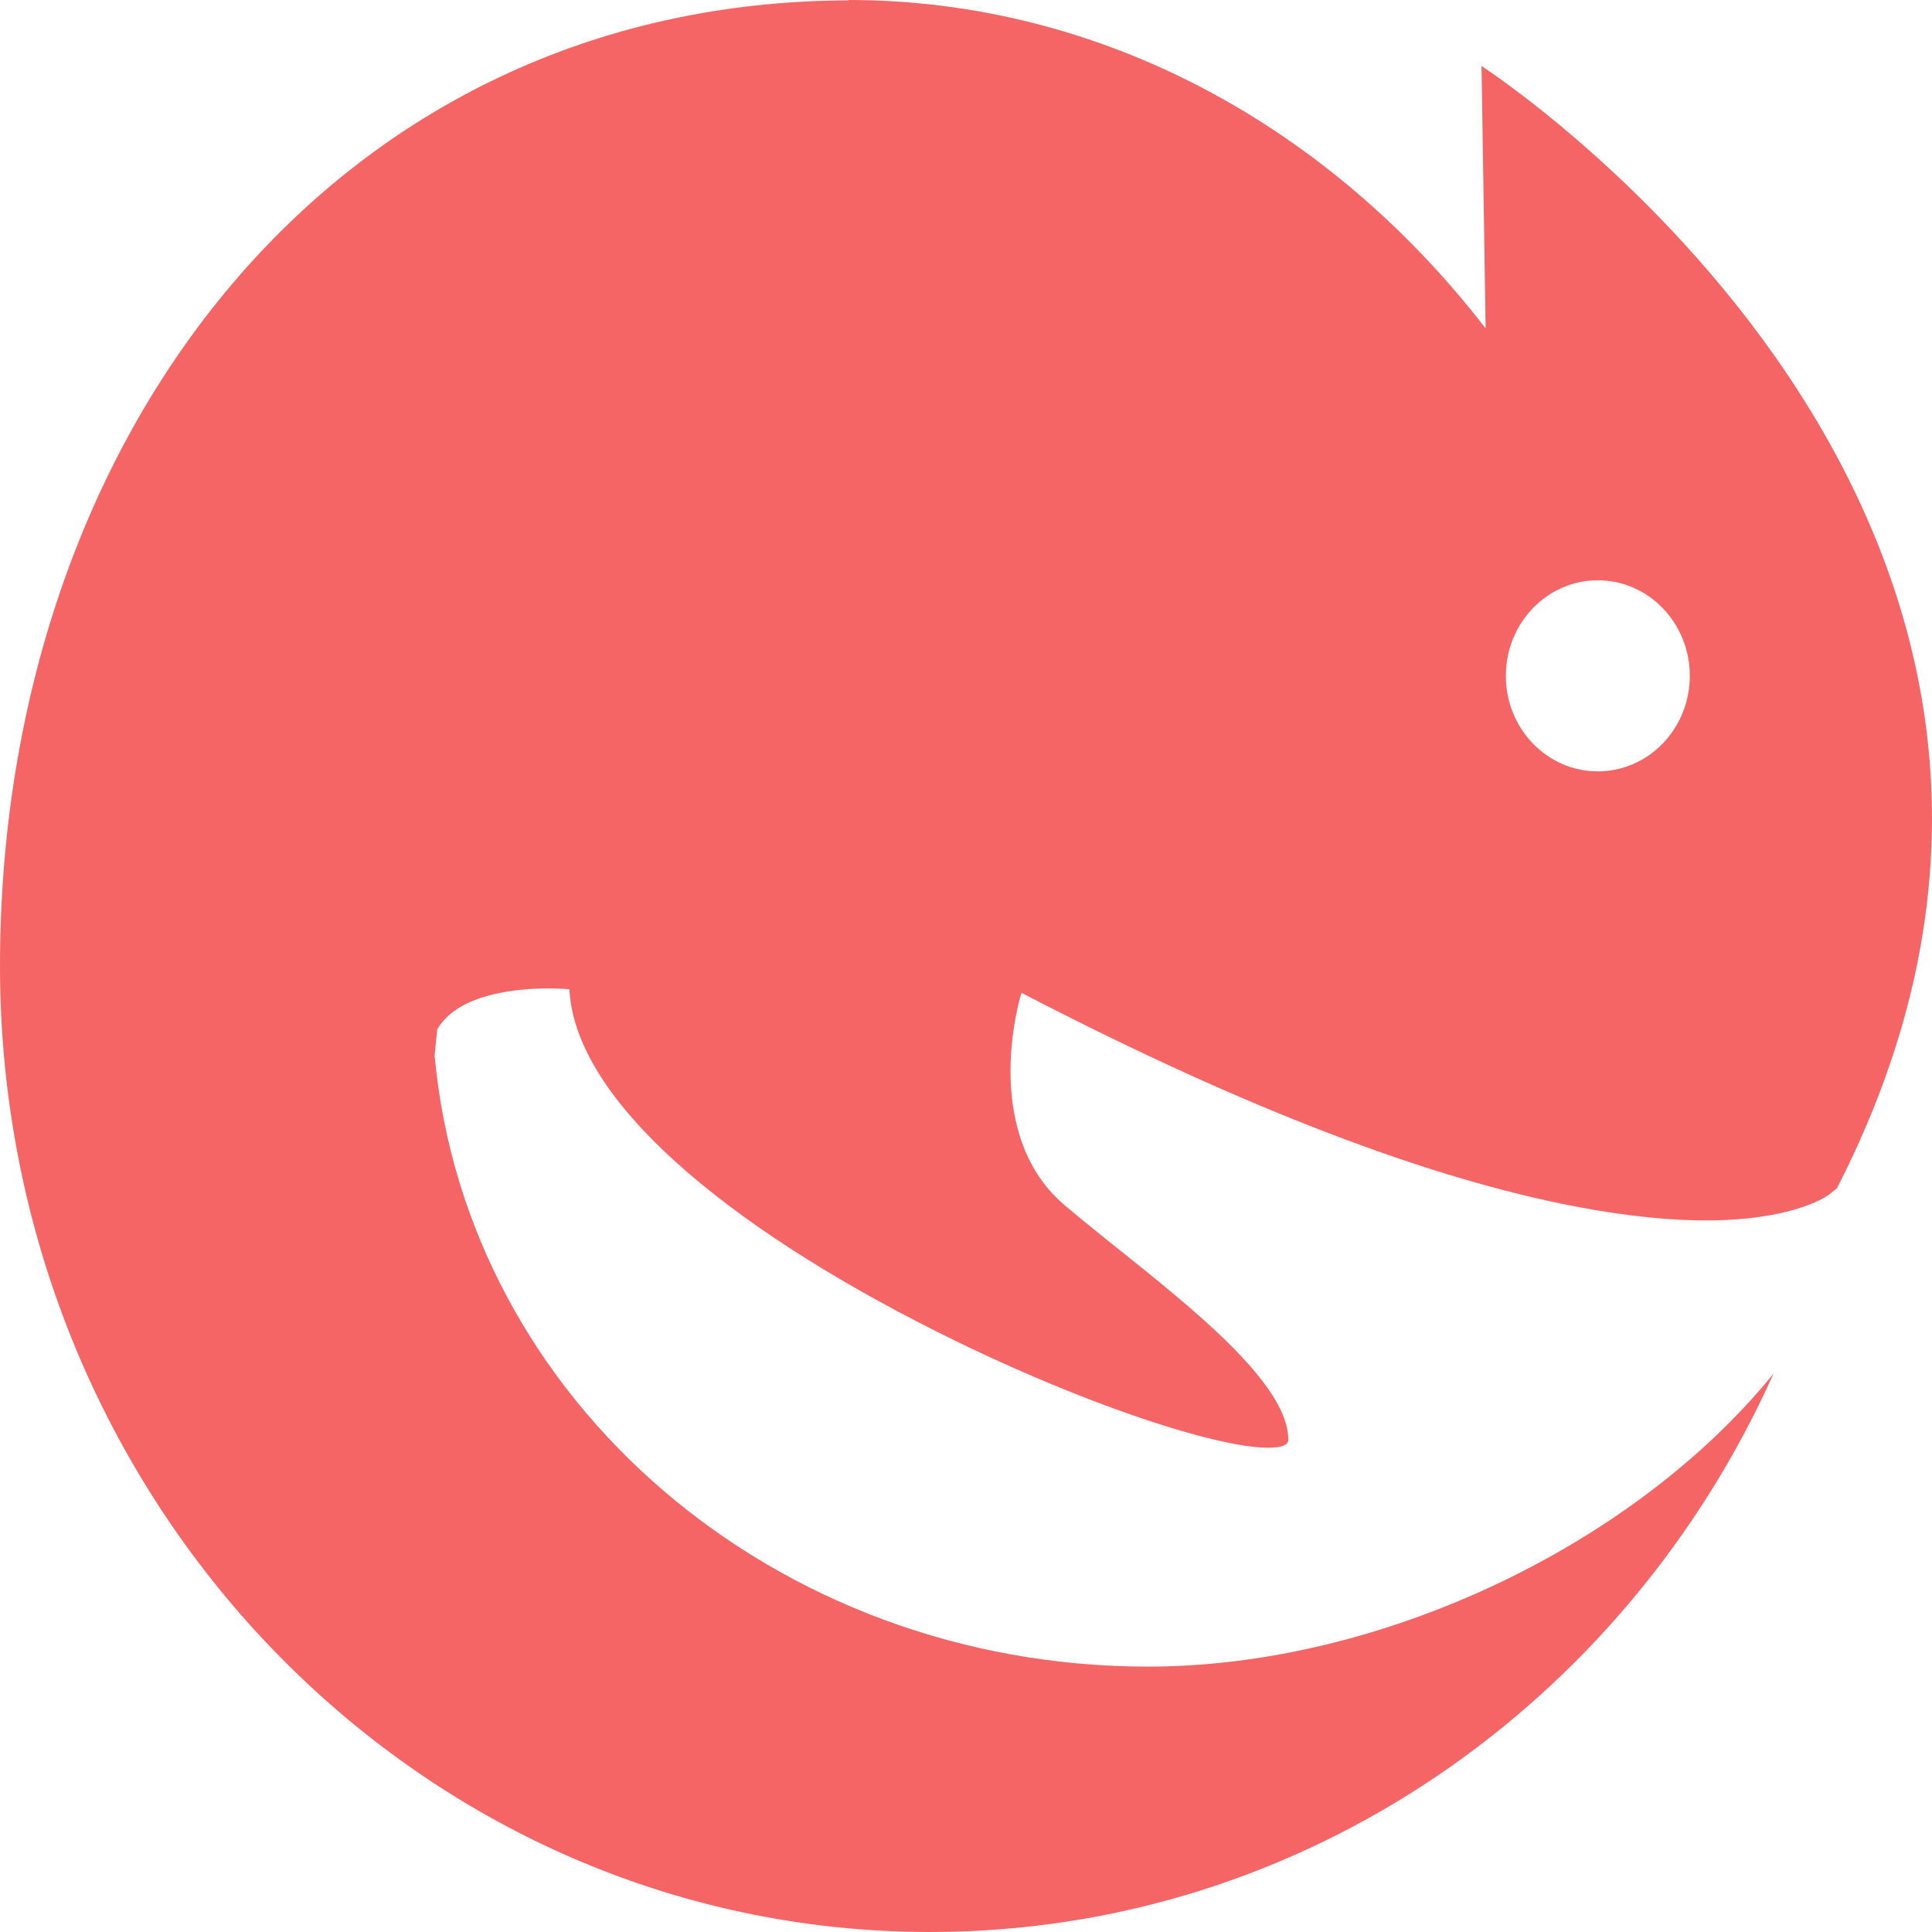 <svg height='100px' width='100px'  fill="#F56565" xmlns="http://www.w3.org/2000/svg" xmlns:xlink="http://www.w3.org/1999/xlink" xmlns:sketch="http://www.bohemiancoding.com/sketch/ns" viewBox="0 0 80 80" version="1.1" x="0px" y="0px"><title>Chameleon</title><desc>Created with Sketch.</desc><g stroke="none" stroke-width="1" fill="none" fill-rule="evenodd" sketch:type="MSPage"><path d="M73.44,56.876 C67.312,70.534 53.977,80 38.512,80 C17.243,80 0,62.091 0,40 C0,17.943 13.927,0.071 35.141,0.016 L35.127,0 C45.643,0 55.079,5.262 61.517,13.6 L61.347,2.733 C61.347,2.733 90.295,21.426 76.066,49.2 L75.76,49.45 C75.725,49.48 75.642,49.536 75.509,49.61 C75.282,49.735 74.994,49.862 74.642,49.981 C72.61,50.665 69.544,50.781 65.252,49.961 C59.323,48.829 51.784,46.026 42.447,41.187 L42.298,41.11 L42.249,41.275 C42.236,41.319 42.214,41.401 42.185,41.517 C42.138,41.709 42.091,41.928 42.047,42.17 C41.79,43.584 41.751,45.073 42.073,46.47 C42.392,47.851 43.043,49.021 44.085,49.906 C44.533,50.286 45.026,50.69 45.728,51.254 C45.857,51.357 45.989,51.463 46.169,51.607 C46.28,51.696 46.28,51.696 46.392,51.786 C46.504,51.875 46.504,51.875 46.617,51.965 C46.982,52.258 47.256,52.478 47.524,52.695 C48.527,53.509 49.304,54.165 50,54.797 C52.2,56.795 53.347,58.366 53.347,59.627 C53.347,59.858 52.985,59.985 52.235,59.939 C51.45,59.892 50.315,59.656 48.934,59.254 C46.041,58.41 42.345,56.924 38.801,55.145 C29.913,50.686 23.904,45.538 23.587,41.09 L23.578,40.965 L23.458,40.955 C23.421,40.951 23.352,40.947 23.255,40.942 C22.451,40.903 21.535,40.942 20.663,41.122 C19.469,41.367 18.578,41.839 18.121,42.598 L18.104,42.627 L18.1,42.661 L17.998,43.69 L17.998,43.719 C19.311,58.016 32.107,69.011 47.541,69.011 C57.203,69.011 67.704,63.958 73.44,56.876 Z M66.162,31.941 C68.266,31.941 69.971,30.17 69.971,27.985 C69.971,25.8 68.266,24.029 66.162,24.029 C64.059,24.029 62.354,25.8 62.354,27.985 C62.354,30.17 64.059,31.941 66.162,31.941 Z" fill="#F56565" sketch:type="MSShapeGroup"></path></g></svg>